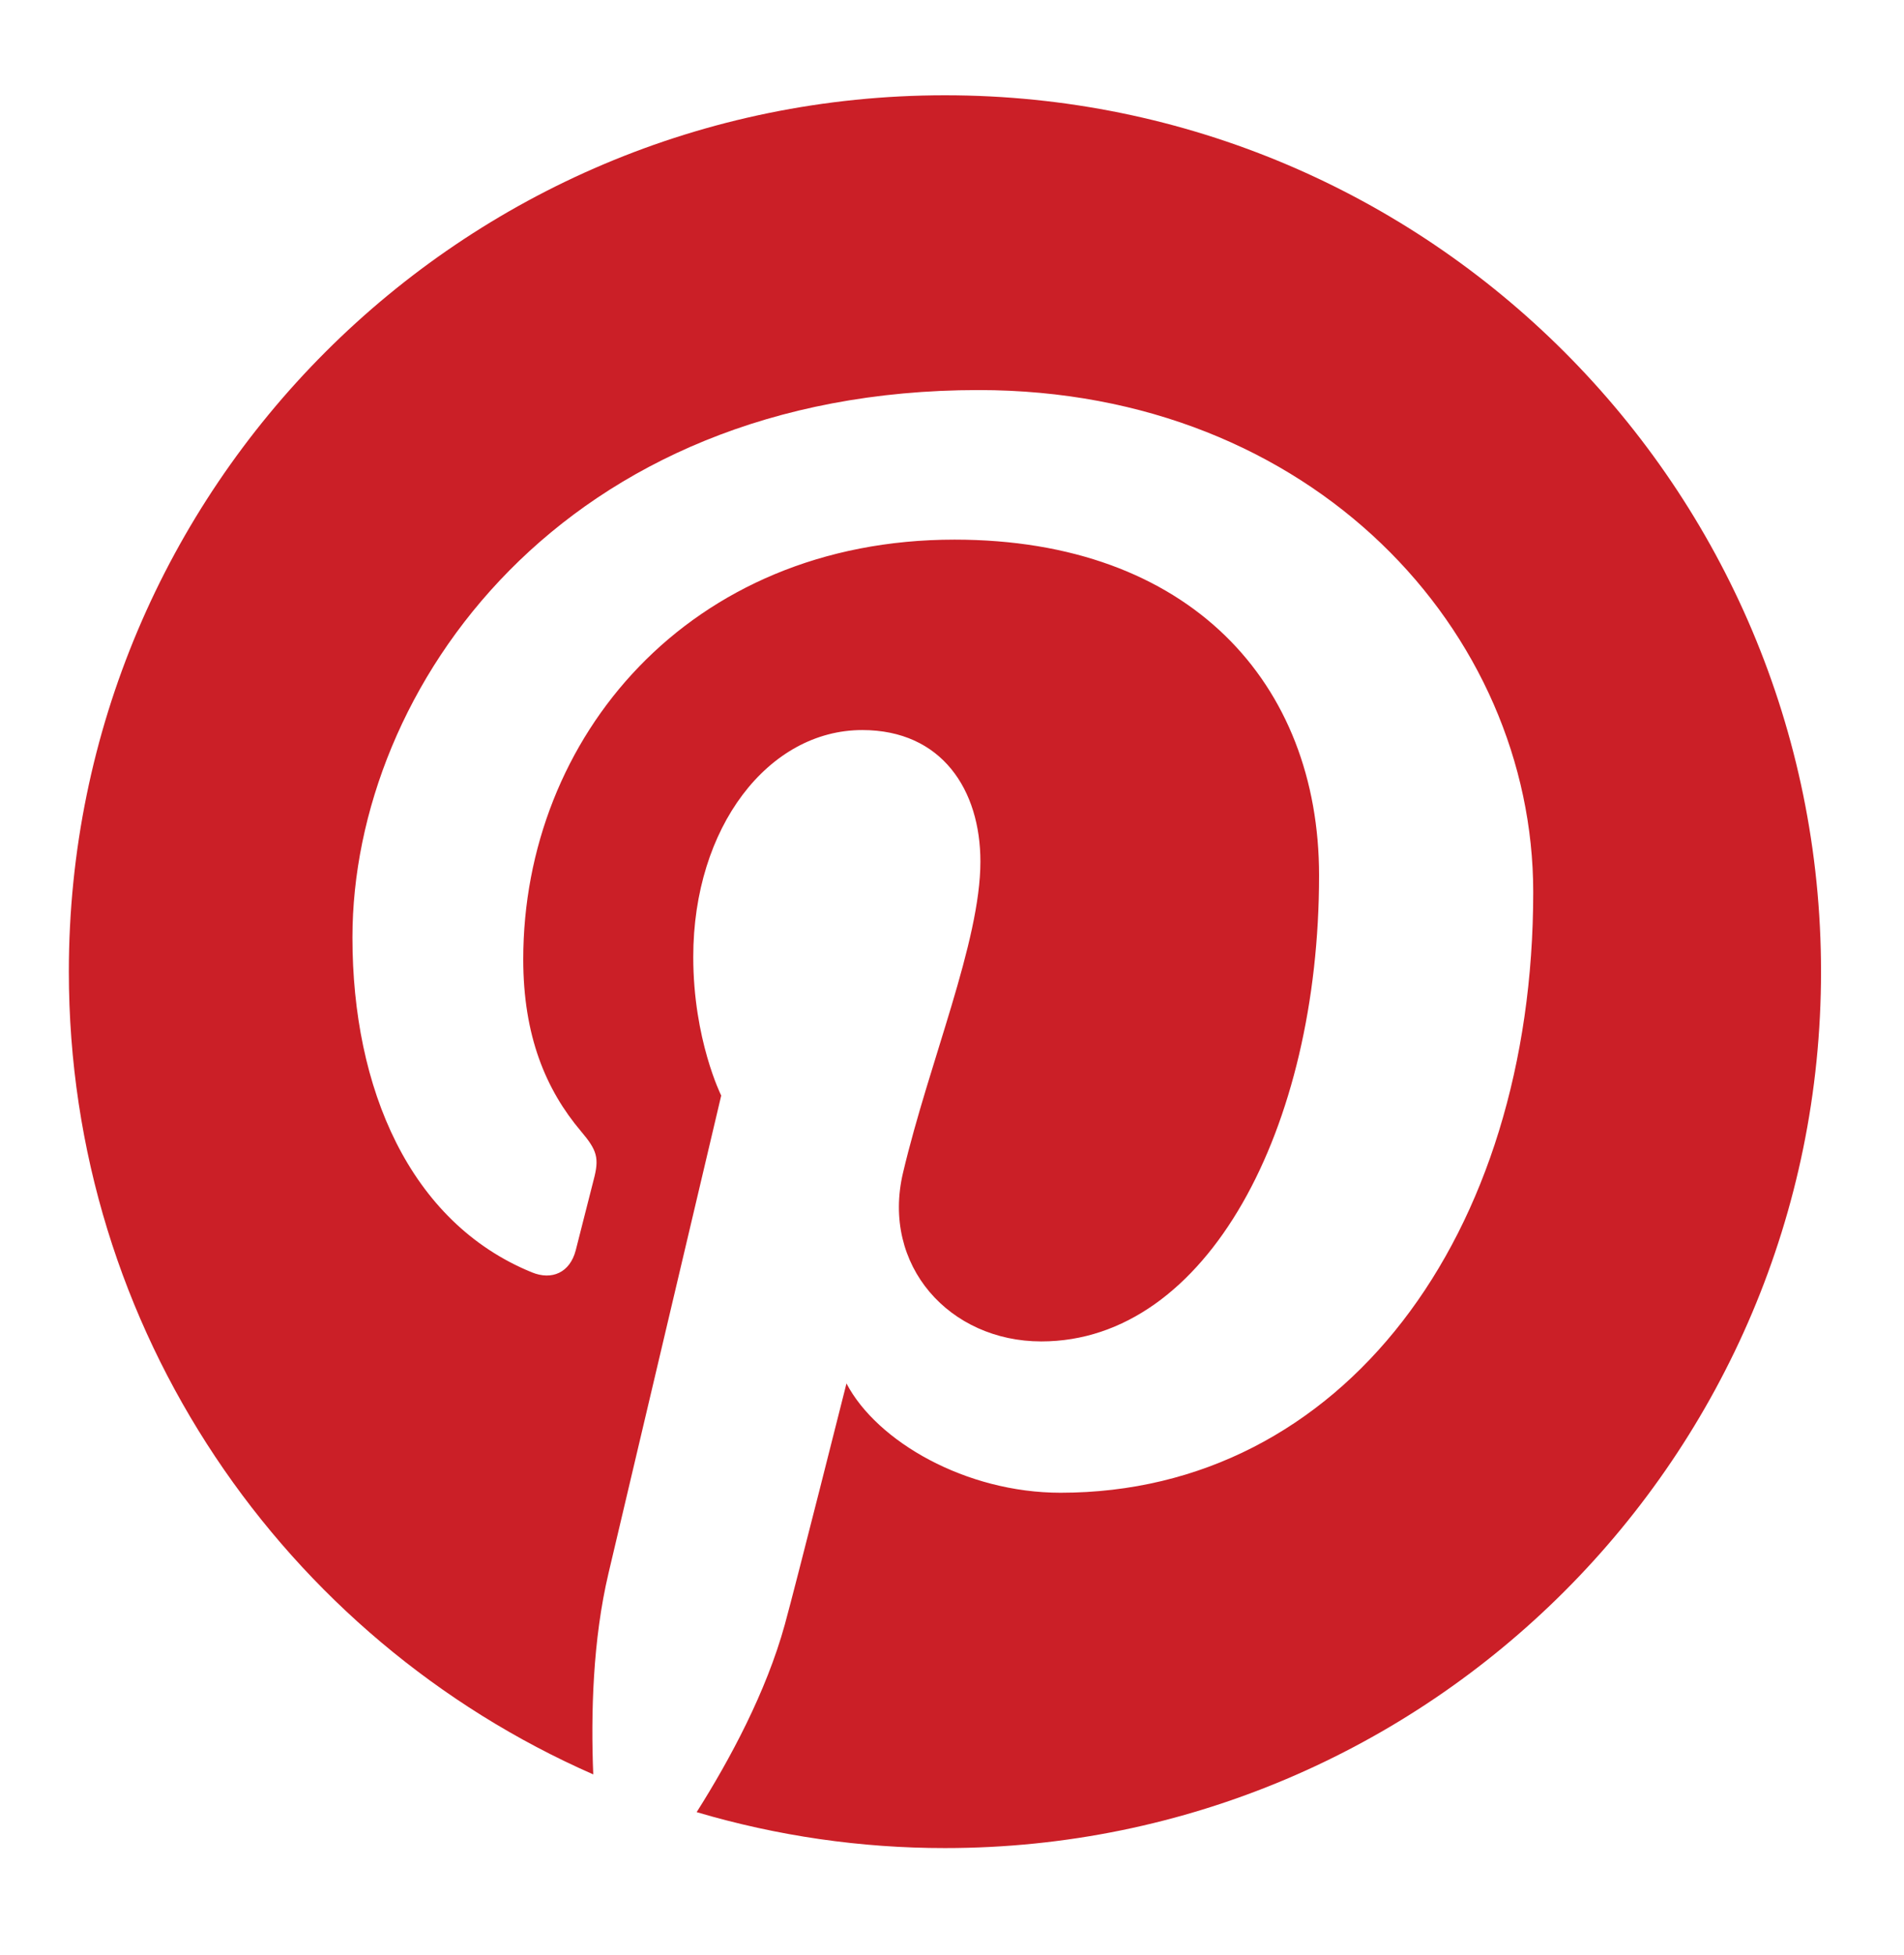 <svg width="38" height="39" viewBox="0 0 38 39" fill="none" xmlns="http://www.w3.org/2000/svg">
<g filter="url(#filter0_d)">
<path d="M1.374 18.2C1.374 25.36 5.679 31.511 11.84 34.215C11.791 32.994 11.831 31.528 12.145 30.2C12.481 28.78 14.394 20.672 14.394 20.672C14.394 20.672 13.836 19.556 13.836 17.906C13.836 15.315 15.338 13.38 17.208 13.38C18.798 13.38 19.567 14.574 19.567 16.005C19.567 17.604 18.547 19.995 18.023 22.21C17.584 24.065 18.953 25.577 20.782 25.577C24.095 25.577 26.326 21.323 26.326 16.281C26.326 12.449 23.745 9.581 19.051 9.581C13.747 9.581 10.443 13.536 10.443 17.954C10.443 19.478 10.892 20.552 11.595 21.384C11.919 21.766 11.964 21.919 11.847 22.358C11.763 22.68 11.57 23.454 11.49 23.761C11.374 24.204 11.015 24.363 10.615 24.199C8.172 23.202 7.034 20.526 7.034 17.519C7.034 12.552 11.223 6.597 19.531 6.597C26.206 6.597 30.6 11.427 30.6 16.613C30.6 23.472 26.787 28.596 21.166 28.596C19.278 28.596 17.502 27.575 16.894 26.416C16.894 26.416 15.879 30.445 15.664 31.223C15.293 32.571 14.568 33.918 13.904 34.968C15.513 35.444 17.182 35.686 18.86 35.685C28.515 35.685 36.344 27.857 36.344 18.2C36.344 8.544 28.515 0.716 18.86 0.716C9.203 0.716 1.374 8.544 1.374 18.2Z" fill="#CB1F27"/>
</g>
<defs>
<filter id="filter0_d" x="0.189" y="0.716" width="37.341" height="37.341" filterUnits="userSpaceOnUse" color-interpolation-filters="sRGB">
<feFlood flood-opacity="0" result="BackgroundImageFix"/>
<feColorMatrix in="SourceAlpha" type="matrix" values="0 0 0 0 0 0 0 0 0 0 0 0 0 0 0 0 0 0 127 0"/>
<feOffset dy="1.185"/>
<feGaussianBlur stdDeviation="0.593"/>
<feColorMatrix type="matrix" values="0 0 0 0 0 0 0 0 0 0 0 0 0 0 0 0 0 0 0.25 0"/>
<feBlend mode="normal" in2="BackgroundImageFix" result="effect1_dropShadow"/>
<feBlend mode="normal" in="SourceGraphic" in2="effect1_dropShadow" result="shape"/>
</filter>
</defs>
</svg>
